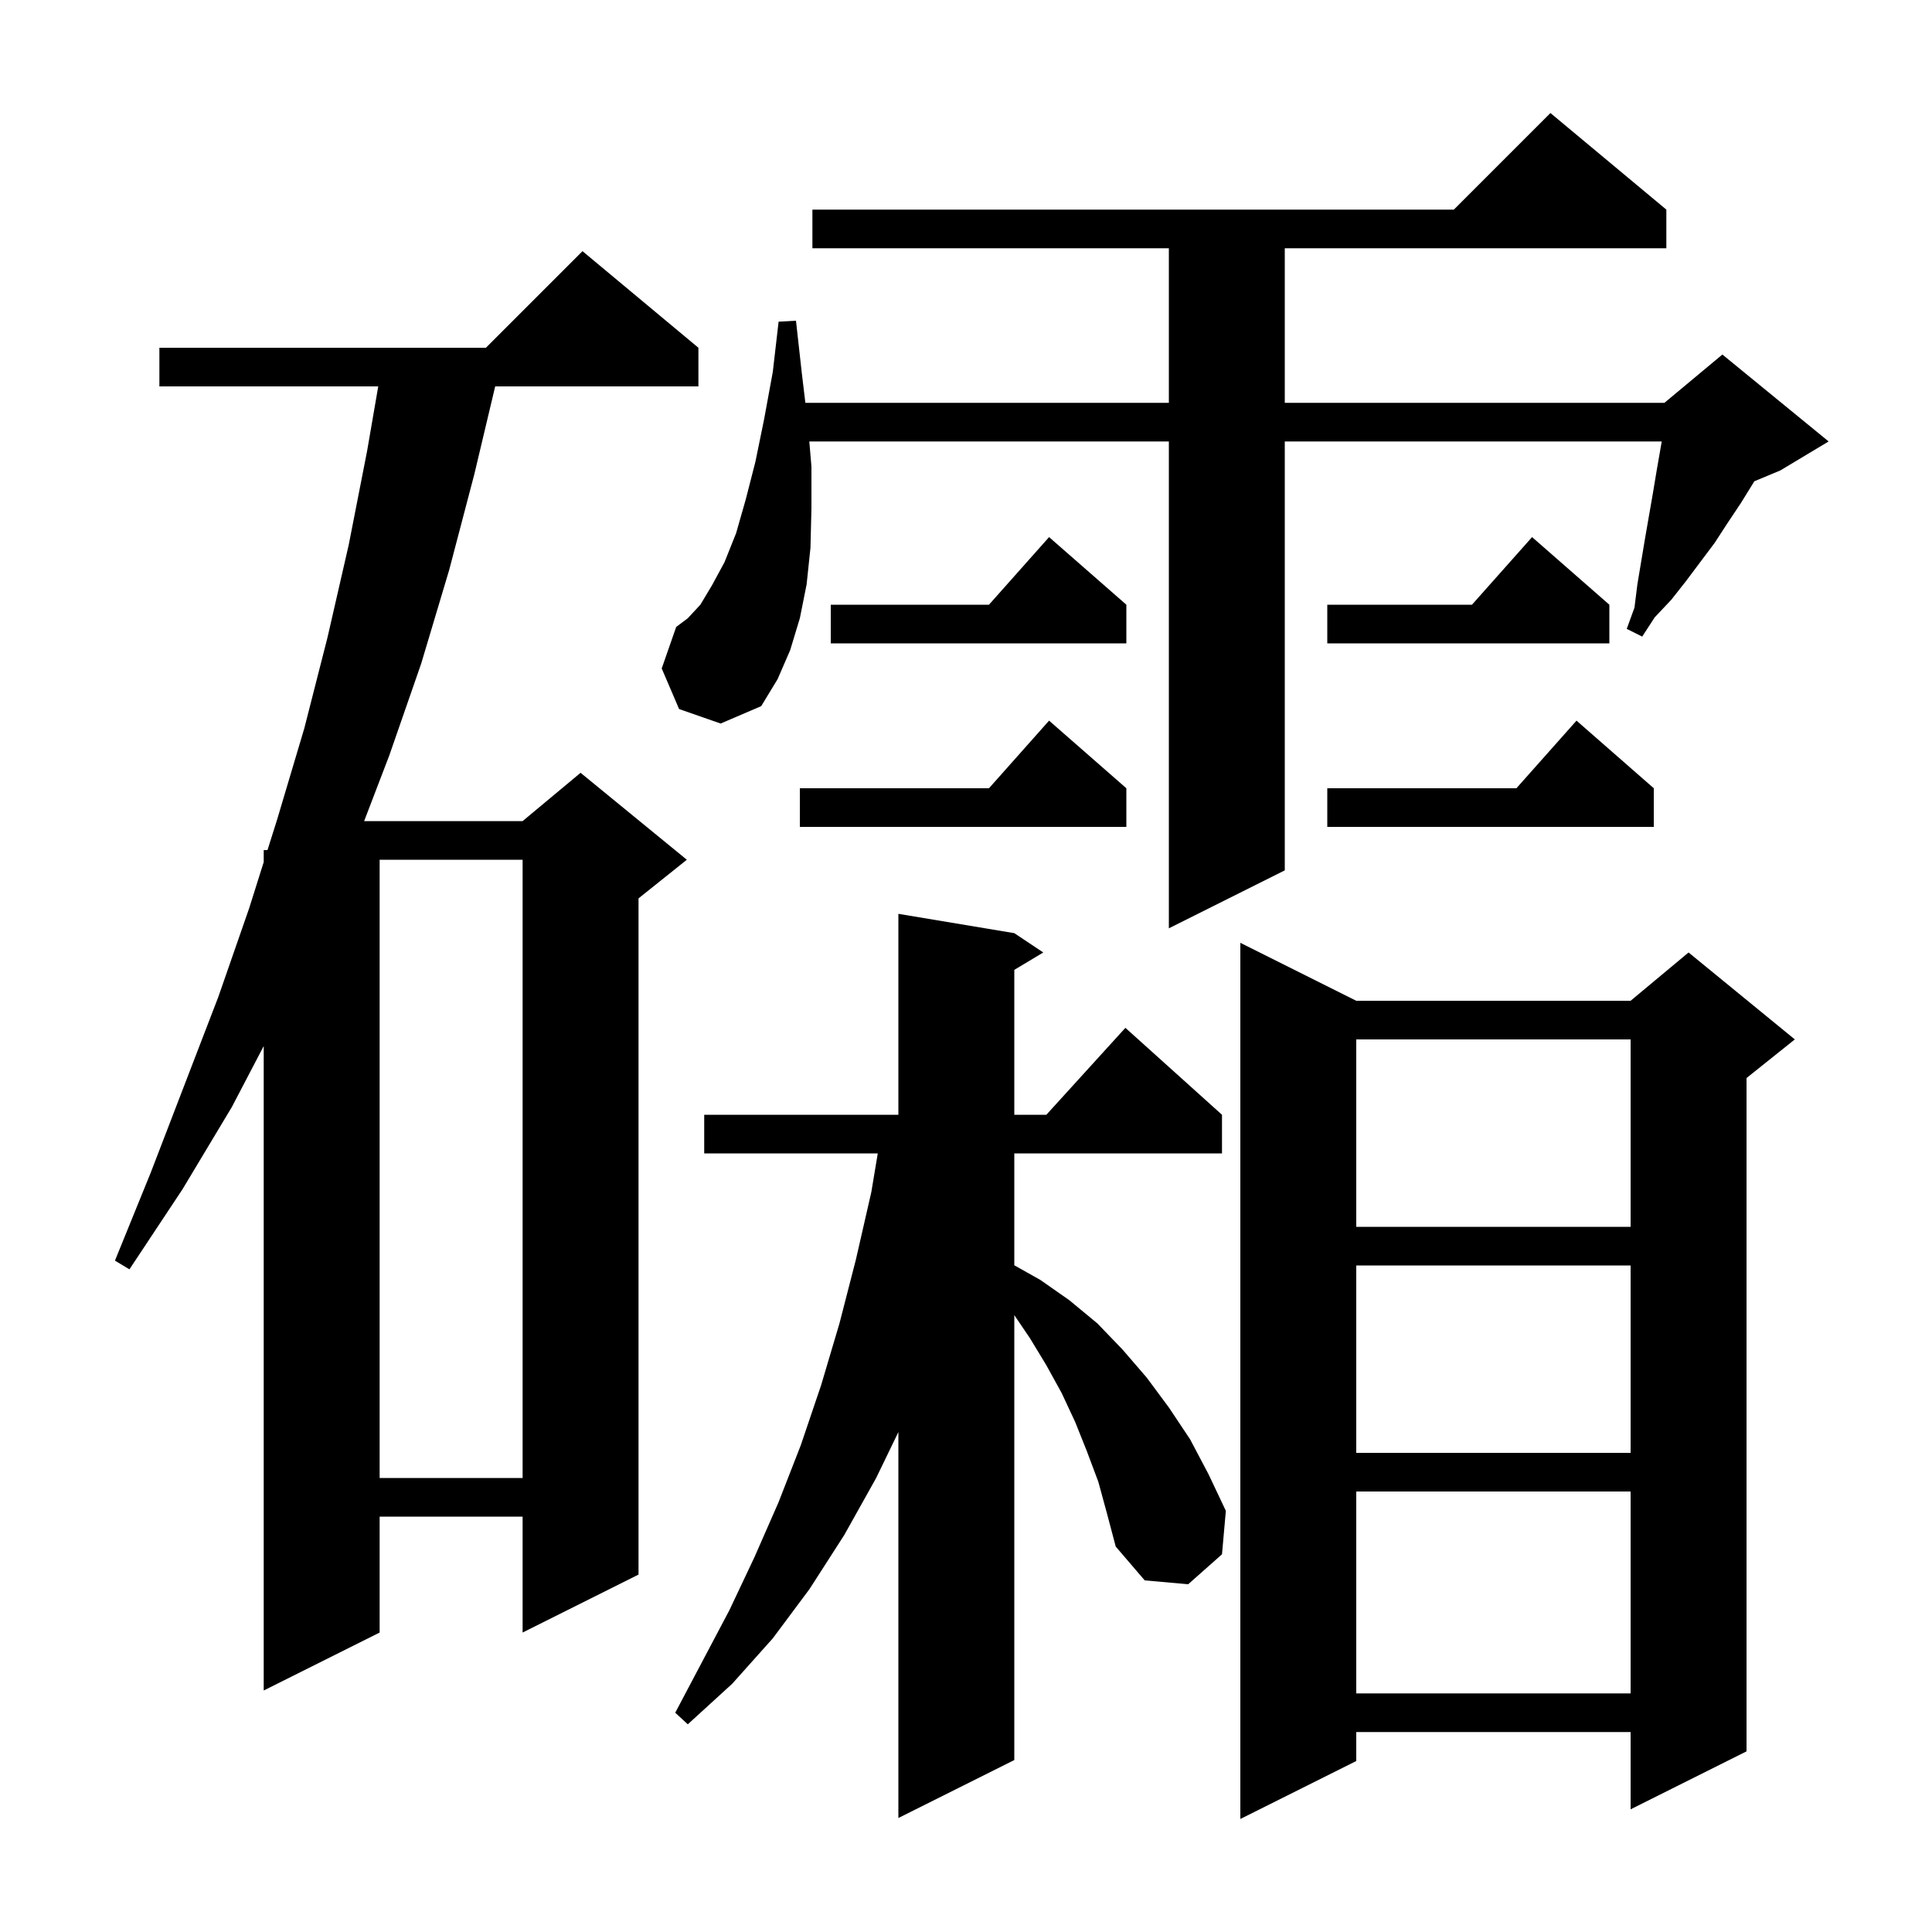 <svg xmlns="http://www.w3.org/2000/svg" xmlns:xlink="http://www.w3.org/1999/xlink" version="1.1" baseProfile="full" viewBox="0 0 200 200" width="200" height="200">
<g fill="black">
<path d="M 140.4 103.6 L 168.8 103.6 L 174.8 98.6 L 185.8 107.6 L 180.8 111.6 L 180.8 181.3 L 168.8 187.3 L 168.8 179.3 L 140.4 179.3 L 140.4 182.3 L 128.4 188.3 L 128.4 97.6 Z M 113.7 153.4 L 112.5 150.2 L 111.3 147.2 L 109.9 144.2 L 108.3 141.3 L 106.6 138.5 L 105.0 136.142 L 105.0 182.2 L 93.0 188.2 L 93.0 148.247 L 90.7 153.0 L 87.4 158.9 L 83.8 164.5 L 80.0 169.6 L 75.8 174.3 L 71.2 178.5 L 69.9 177.3 L 75.5 166.7 L 78.1 161.2 L 80.6 155.5 L 82.9 149.6 L 85.0 143.4 L 86.9 137.0 L 88.6 130.4 L 90.2 123.4 L 90.867 119.4 L 72.9 119.4 L 72.9 115.4 L 93.0 115.4 L 93.0 94.6 L 105.0 96.6 L 108.0 98.6 L 105.0 100.4 L 105.0 115.4 L 108.318 115.4 L 116.5 106.4 L 126.5 115.4 L 126.5 119.4 L 105.0 119.4 L 105.0 130.981 L 107.7 132.5 L 110.7 134.6 L 113.6 137.0 L 116.2 139.7 L 118.7 142.6 L 121.0 145.7 L 123.2 149.0 L 125.1 152.6 L 126.9 156.4 L 126.5 160.9 L 123.0 164.0 L 118.5 163.6 L 115.5 160.1 L 114.6 156.7 Z M 140.4 154.4 L 140.4 175.3 L 168.8 175.3 L 168.8 154.4 Z M 72.3 36.0 L 72.3 40.0 L 51.262 40.0 L 49.1 49.1 L 46.5 59.0 L 43.6 68.7 L 40.3 78.2 L 37.696 85.0 L 54.1 85.0 L 60.1 80.0 L 71.1 89.0 L 66.1 93.0 L 66.1 163.0 L 54.1 169.0 L 54.1 157.0 L 39.3 157.0 L 39.3 169.0 L 27.3 175.0 L 27.3 108.287 L 24.0 114.6 L 18.9 123.1 L 13.4 131.4 L 11.9 130.5 L 15.6 121.4 L 22.6 103.2 L 25.8 94.0 L 27.3 89.241 L 27.3 88.0 L 27.691 88.0 L 28.7 84.8 L 31.5 75.4 L 33.9 66.0 L 36.1 56.4 L 38.0 46.7 L 39.155 40.0 L 16.5 40.0 L 16.5 36.0 L 50.3 36.0 L 60.3 26.0 Z M 39.3 89.0 L 39.3 153.0 L 54.1 153.0 L 54.1 89.0 Z M 140.4 131.0 L 140.4 150.4 L 168.8 150.4 L 168.8 131.0 Z M 140.4 107.6 L 140.4 127.0 L 168.8 127.0 L 168.8 107.6 Z M 70.3 73.4 L 68.5 69.2 L 70.0 64.9 L 71.2 64.0 L 72.5 62.6 L 73.7 60.6 L 75.0 58.2 L 76.2 55.2 L 77.2 51.7 L 78.2 47.8 L 79.1 43.4 L 80.0 38.5 L 80.6 33.3 L 82.4 33.2 L 83.0 38.6 L 83.372 41.7 L 121.0 41.7 L 121.0 25.7 L 84.1 25.7 L 84.1 21.7 L 150.5 21.7 L 160.5 11.7 L 172.5 21.7 L 172.5 25.7 L 133.0 25.7 L 133.0 41.7 L 172.3 41.7 L 178.3 36.7 L 189.3 45.7 L 184.3 48.7 L 181.605 49.823 L 181.5 50.0 L 180.2 52.1 L 178.8 54.2 L 177.5 56.2 L 174.5 60.2 L 173.0 62.1 L 171.3 63.9 L 170.0 65.9 L 168.4 65.1 L 169.2 62.9 L 169.5 60.5 L 170.3 55.7 L 171.1 51.1 L 171.5 48.7 L 172.022 45.7 L 133.0 45.7 L 133.0 90.1 L 121.0 96.1 L 121.0 45.7 L 83.779 45.7 L 84.0 48.3 L 84.0 52.6 L 83.9 56.7 L 83.5 60.5 L 82.8 64.0 L 81.8 67.3 L 80.5 70.3 L 78.8 73.1 L 74.6 74.9 Z M 116.6 81.6 L 116.6 85.6 L 82.8 85.6 L 82.8 81.6 L 102.378 81.6 L 108.6 74.6 Z M 171.2 81.6 L 171.2 85.6 L 137.4 85.6 L 137.4 81.6 L 156.978 81.6 L 163.2 74.6 Z M 166.6 62.6 L 166.6 66.6 L 137.4 66.6 L 137.4 62.6 L 152.378 62.6 L 158.6 55.6 Z M 116.6 62.6 L 116.6 66.6 L 86.0 66.6 L 86.0 62.6 L 102.378 62.6 L 108.6 55.6 Z " />
</g>
</svg>
